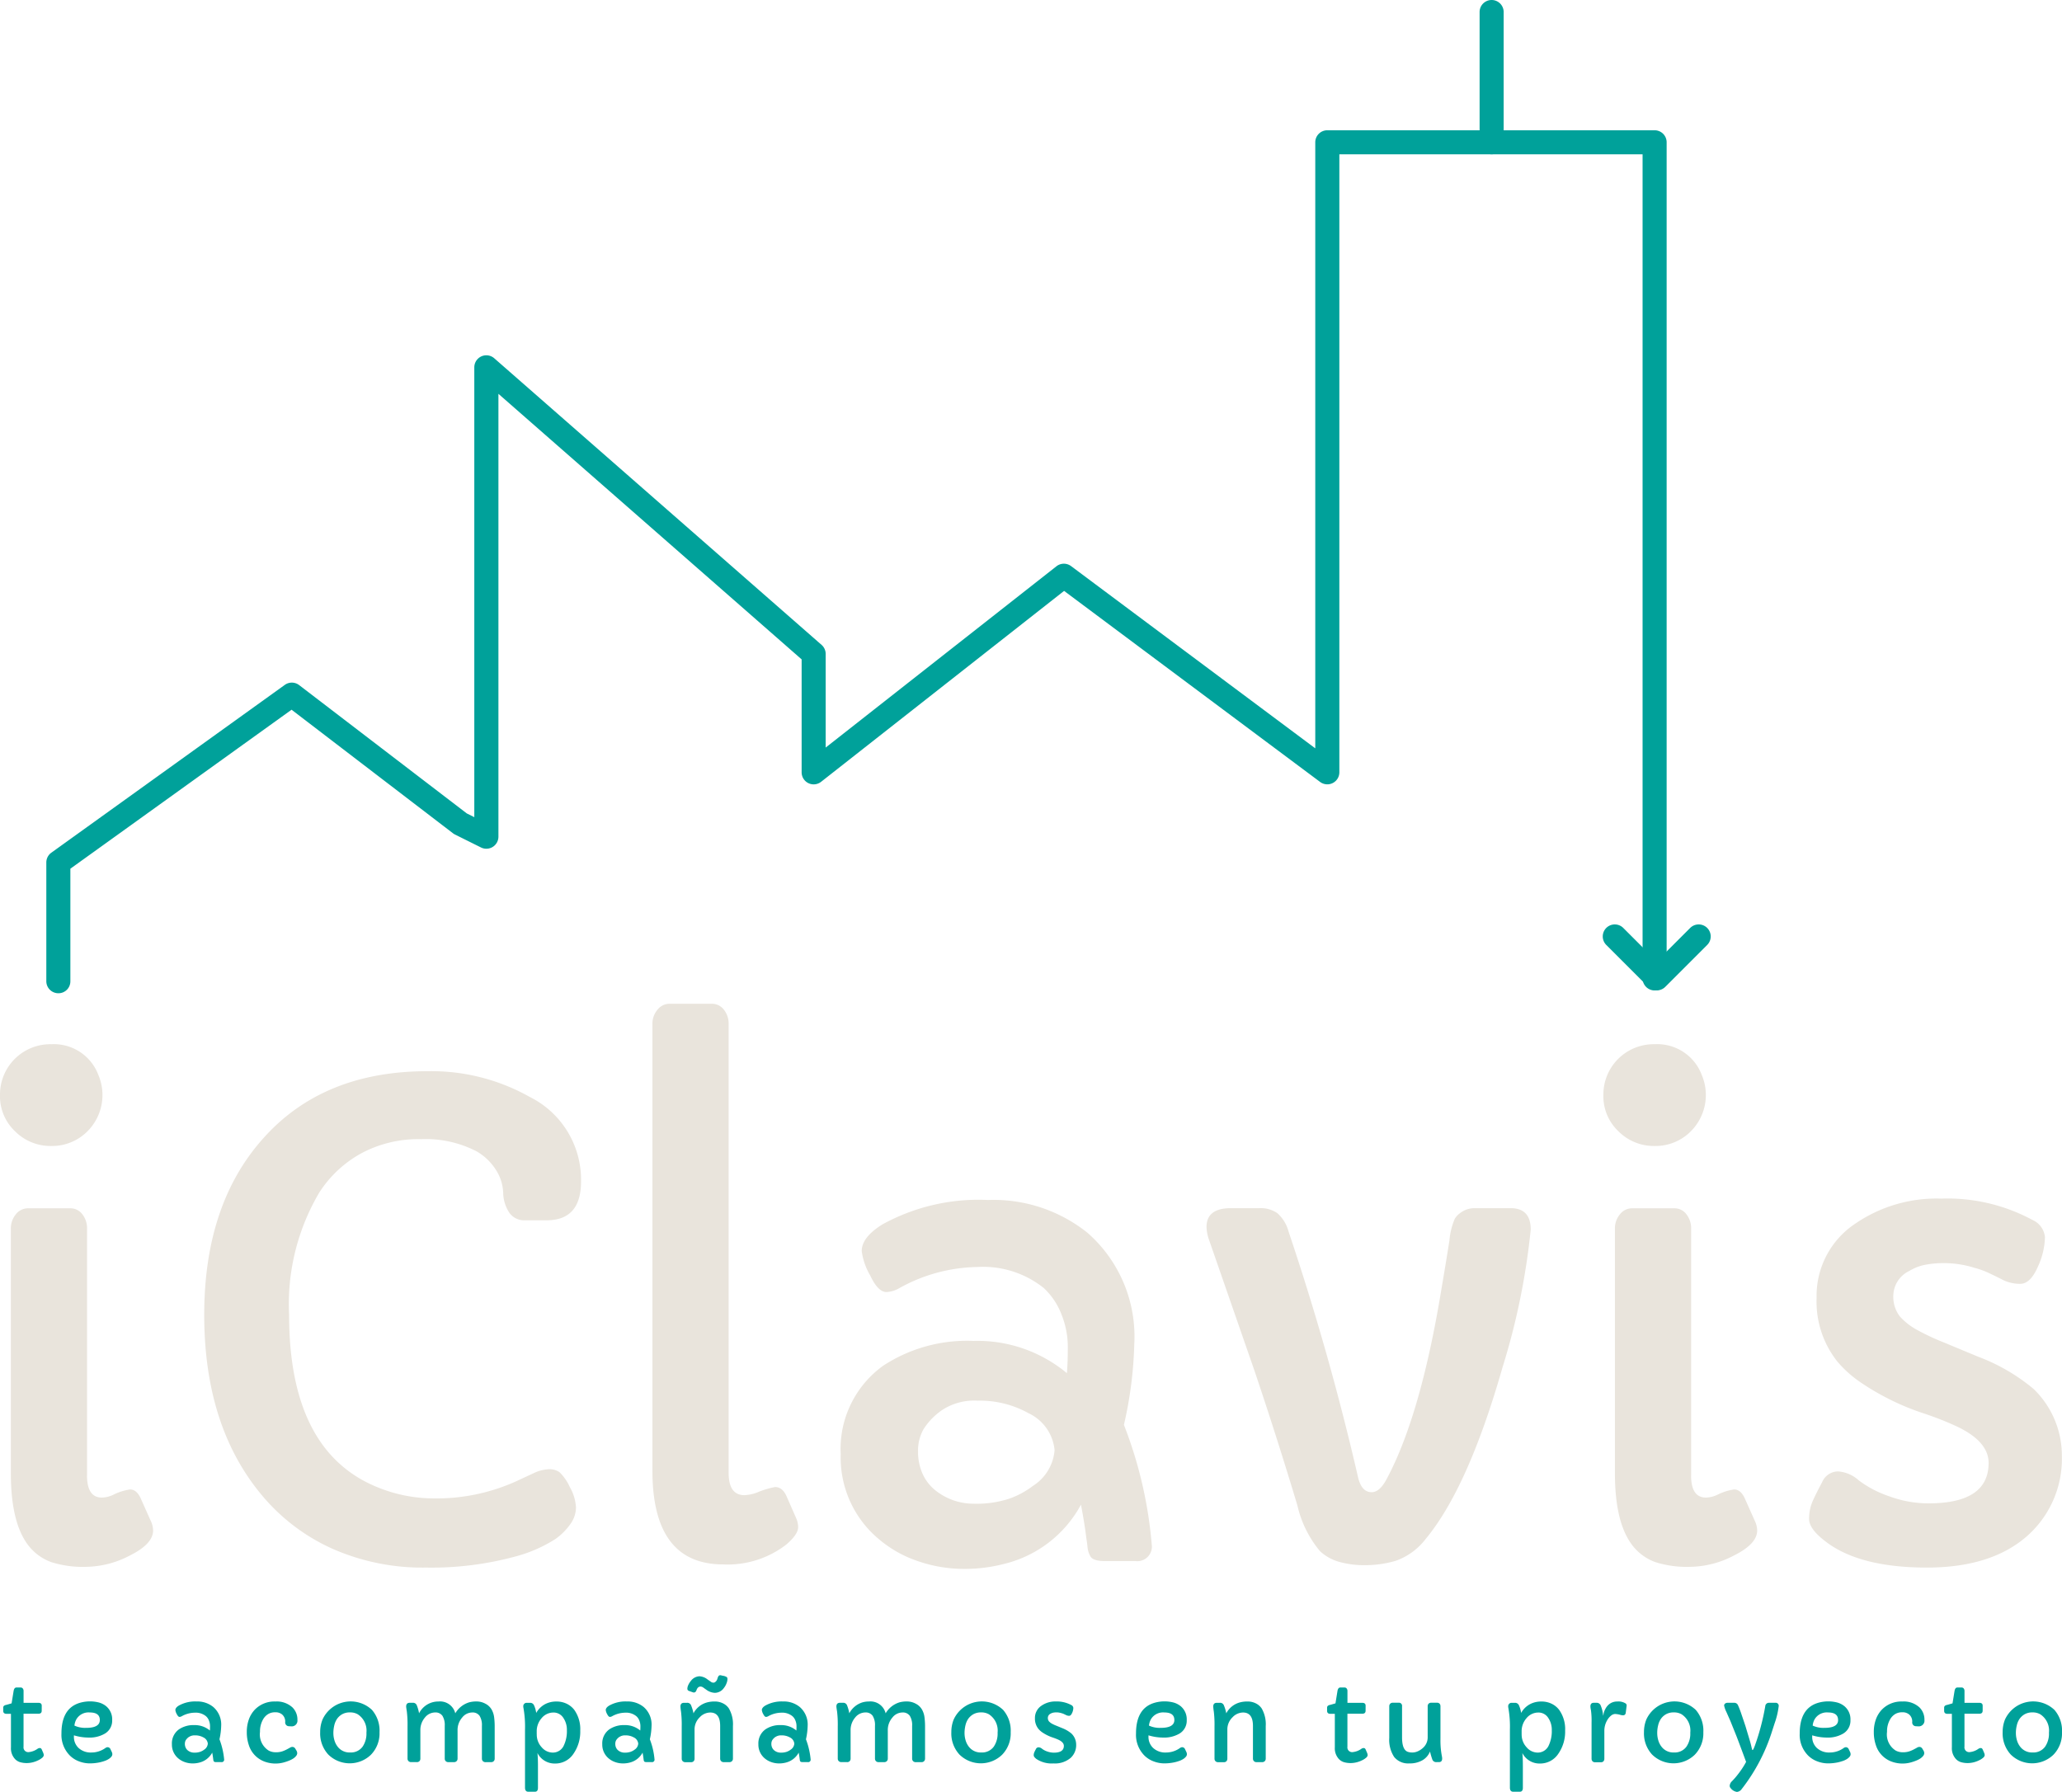 <svg xmlns="http://www.w3.org/2000/svg" width="147.573" height="128.264" viewBox="0 0 147.573 128.264">
  <g id="logo_clavis_propuesta_2_copy_4_copia_26_1_" data-name="logo_clavis_propuesta 2 copy 4 copia 26 (1)" transform="translate(-37.038 -55.28)">
    <g id="Grupo_9408" data-name="Grupo 9408" transform="translate(37.262 55.28)">
      <g id="Grupo_9404" data-name="Grupo 9404" transform="translate(0 119.909)">
        <path id="Trazado_4190" data-name="Trazado 4190" d="M154.951,637.5c0,.141-.08.21-.238.21h-1.062v2.362a.338.338,0,0,0,.379.385,1.3,1.3,0,0,0,.629-.241.3.3,0,0,1,.164-.049c.06,0,.106.04.141.123l.086.2a.511.511,0,0,1,.049.192.284.284,0,0,1-.118.184,1.224,1.224,0,0,1-.3.187,1.859,1.859,0,0,1-.758.189,1.679,1.679,0,0,1-.537-.069.845.845,0,0,1-.336-.209,1.13,1.13,0,0,1-.3-.847v-2.4h-.316c-.158,0-.238-.072-.238-.215v-.215a.183.183,0,0,1,.046-.135.334.334,0,0,1,.178-.075l.376-.109.144-.884c.029-.167.095-.25.2-.25h.313a.178.178,0,0,1,.143.069.276.276,0,0,1,.057.178v.849h1.062c.158,0,.238.069.238.207Z" transform="translate(-152.19 -634.952)" fill="#00a19a"/>
        <path id="Trazado_4191" data-name="Trazado 4191" d="M167.623,641.731l0,.072a1.085,1.085,0,0,0,.327.827,1.279,1.279,0,0,0,.93.33,1.71,1.71,0,0,0,.993-.319.279.279,0,0,1,.155-.06.223.223,0,0,1,.21.141l.1.209a.386.386,0,0,1,.034.161.278.278,0,0,1-.077.178.785.785,0,0,1-.2.167,1.4,1.4,0,0,1-.287.132,3.223,3.223,0,0,1-.336.095,3.469,3.469,0,0,1-.723.075,2.159,2.159,0,0,1-.758-.144,1.839,1.839,0,0,1-.66-.419,2.1,2.1,0,0,1-.6-1.576c0-1.162.408-1.883,1.225-2.167a2.585,2.585,0,0,1,1.478-.046,1.426,1.426,0,0,1,.491.255,1.22,1.22,0,0,1,.436,1,1.071,1.071,0,0,1-.511.959,2.153,2.153,0,0,1-1.182.29A3.628,3.628,0,0,1,167.623,641.731Zm1.854-1.1c0-.359-.241-.537-.723-.537a1.006,1.006,0,0,0-.964.505,1.166,1.166,0,0,0-.129.436,1.823,1.823,0,0,0,.824.161C169.147,641.2,169.477,641.011,169.477,640.635Z" transform="translate(-162.557 -637.426)" fill="#00a19a"/>
        <path id="Trazado_4192" data-name="Trazado 4192" d="M198.024,643.469a.174.174,0,0,1-.2.2h-.364c-.1,0-.158-.02-.178-.057a.3.3,0,0,1-.034-.106c0-.032-.009-.069-.014-.115-.014-.123-.037-.255-.063-.4a1.431,1.431,0,0,1-.921.712,1.863,1.863,0,0,1-.488.06,1.652,1.652,0,0,1-.534-.089,1.466,1.466,0,0,1-.474-.261,1.28,1.28,0,0,1-.468-1.028,1.23,1.23,0,0,1,.511-1.065,1.842,1.842,0,0,1,1.085-.3,1.683,1.683,0,0,1,1.122.387c.009-.086.011-.192.011-.319a1.077,1.077,0,0,0-.075-.385.785.785,0,0,0-.215-.319,1.158,1.158,0,0,0-.8-.253,1.958,1.958,0,0,0-.933.253.352.352,0,0,1-.158.049c-.069,0-.132-.066-.2-.2a.749.749,0,0,1-.1-.293c0-.109.083-.218.25-.319a2.392,2.392,0,0,1,1.269-.293,1.8,1.8,0,0,1,1.2.4,1.66,1.66,0,0,1,.56,1.34,4.793,4.793,0,0,1-.123.967A5.429,5.429,0,0,1,198.024,643.469Zm-2.523-1.6a.854.854,0,0,0-.221.227.522.522,0,0,0-.066.264.621.621,0,0,0,.055.27.548.548,0,0,0,.152.2.727.727,0,0,0,.465.161,1.27,1.27,0,0,0,.425-.06,1.052,1.052,0,0,0,.287-.155.56.56,0,0,0,.258-.428.549.549,0,0,0-.313-.445,1.2,1.2,0,0,0-.614-.149A.721.721,0,0,0,195.5,641.873Z" transform="translate(-182.207 -637.447)" fill="#00a19a"/>
        <path id="Trazado_4193" data-name="Trazado 4193" d="M216.009,641.091a.271.271,0,0,1-.31-.3.665.665,0,0,0-.215-.534.715.715,0,0,0-.494-.161.941.941,0,0,0-.514.129,1.057,1.057,0,0,0-.33.327,1.713,1.713,0,0,0-.25.941,1.363,1.363,0,0,0,.626,1.346,1.076,1.076,0,0,0,.5.118,1.426,1.426,0,0,0,.451-.06,2.172,2.172,0,0,0,.316-.132c.092-.049.175-.092.244-.132a.364.364,0,0,1,.172-.06.246.246,0,0,1,.215.123l.083.138a.388.388,0,0,1,.057.189.332.332,0,0,1-.075.192.839.839,0,0,1-.2.184,1.685,1.685,0,0,1-.287.149,3.087,3.087,0,0,1-.336.118,2.255,2.255,0,0,1-1.512-.069,1.848,1.848,0,0,1-1.056-1.159,2.844,2.844,0,0,1-.143-.927,2.634,2.634,0,0,1,.152-.918,1.993,1.993,0,0,1,.425-.689,1.939,1.939,0,0,1,1.464-.58,1.664,1.664,0,0,1,1.223.419,1.216,1.216,0,0,1,.359.9.408.408,0,0,1-.468.456h-.095Z" transform="translate(-195.512 -637.44)" fill="#00a19a"/>
        <path id="Trazado_4194" data-name="Trazado 4194" d="M231.25,641.531a2.394,2.394,0,0,1,.164-.9,2.215,2.215,0,0,1,3.542-.7,2.26,2.26,0,0,1,.542,1.6,2.195,2.195,0,0,1-.614,1.61,2.187,2.187,0,0,1-3.054-.014A2.228,2.228,0,0,1,231.25,641.531Zm1.208-.958a1.4,1.4,0,0,0-.2.474,2.406,2.406,0,0,0-.063.537,1.852,1.852,0,0,0,.075.522,1.375,1.375,0,0,0,.221.445,1.063,1.063,0,0,0,.9.428,1.036,1.036,0,0,0,.9-.422,1.662,1.662,0,0,0,.27-1,1.39,1.39,0,0,0-.626-1.314,1.084,1.084,0,0,0-.554-.132,1.106,1.106,0,0,0-.548.126A1.146,1.146,0,0,0,232.458,640.573Z" transform="translate(-208.56 -637.447)" fill="#00a19a"/>
        <path id="Trazado_4195" data-name="Trazado 4195" d="M255.006,639.323a1.121,1.121,0,0,1,1.2.847,1.731,1.731,0,0,1,1-.789,1.975,1.975,0,0,1,.531-.06,1.309,1.309,0,0,1,.62.158,1.075,1.075,0,0,1,.445.413,1.48,1.48,0,0,1,.184.56,5.2,5.2,0,0,1,.04.654v2.31a.252.252,0,0,1-.069.178.261.261,0,0,1-.2.072h-.367a.269.269,0,0,1-.21-.072.26.26,0,0,1-.069-.178v-2.345a1.258,1.258,0,0,0-.167-.723.6.6,0,0,0-.528-.238.918.918,0,0,0-.717.362,1.358,1.358,0,0,0-.33.933v2.009a.252.252,0,0,1-.069.178.258.258,0,0,1-.2.072h-.37a.269.269,0,0,1-.21-.072.247.247,0,0,1-.069-.178v-2.345a1.258,1.258,0,0,0-.166-.723.6.6,0,0,0-.528-.238.938.938,0,0,0-.723.362,1.37,1.37,0,0,0-.327.933v2.009a.26.26,0,0,1-.063.178.247.247,0,0,1-.2.072h-.387a.261.261,0,0,1-.2-.072.247.247,0,0,1-.069-.178V641.1a7.81,7.81,0,0,0-.049-1.056c-.032-.2-.049-.319-.049-.359,0-.181.086-.27.258-.27h.207a.288.288,0,0,1,.287.158,2.844,2.844,0,0,1,.172.594,1.541,1.541,0,0,1,1.392-.844Z" transform="translate(-223.846 -637.44)" fill="#00a19a"/>
        <path id="Trazado_4196" data-name="Trazado 4196" d="M282.913,643.025c.026.25.037.565.037.941v1.553c0,.187-.075.278-.221.278h-.468c-.158,0-.238-.1-.238-.293V641.34a7.6,7.6,0,0,0-.112-1.544.558.558,0,0,1-.012-.135.225.225,0,0,1,.069-.158.234.234,0,0,1,.178-.072h.23a.3.3,0,0,1,.293.181,1.91,1.91,0,0,1,.155.545,1.582,1.582,0,0,1,.717-.669,1.725,1.725,0,0,1,.735-.149,1.646,1.646,0,0,1,.735.161,1.519,1.519,0,0,1,.54.439,2.373,2.373,0,0,1,.425,1.484,2.753,2.753,0,0,1-.476,1.642,1.552,1.552,0,0,1-1.32.712A1.377,1.377,0,0,1,282.913,643.025Zm-.049-1.334a1.326,1.326,0,0,0,.362.933,1.038,1.038,0,0,0,.775.37.857.857,0,0,0,.809-.531,2.378,2.378,0,0,0,.21-1.065,1.511,1.511,0,0,0-.25-.881.822.822,0,0,0-.712-.39,1.093,1.093,0,0,0-.855.413,1.411,1.411,0,0,0-.342.944v.207Z" transform="translate(-244.673 -637.454)" fill="#00a19a"/>
        <path id="Trazado_4197" data-name="Trazado 4197" d="M305.344,643.469a.174.174,0,0,1-.2.2h-.365c-.1,0-.158-.02-.178-.057a.3.3,0,0,1-.034-.106c0-.032-.009-.069-.014-.115-.014-.123-.037-.255-.063-.4a1.431,1.431,0,0,1-.921.712,1.863,1.863,0,0,1-.488.06,1.652,1.652,0,0,1-.534-.089,1.466,1.466,0,0,1-.474-.261,1.28,1.28,0,0,1-.468-1.028,1.23,1.23,0,0,1,.511-1.065,1.842,1.842,0,0,1,1.085-.3,1.683,1.683,0,0,1,1.122.387c.009-.086.012-.192.012-.319a1.077,1.077,0,0,0-.075-.385.785.785,0,0,0-.215-.319,1.158,1.158,0,0,0-.8-.253,1.958,1.958,0,0,0-.933.253.352.352,0,0,1-.158.049c-.069,0-.132-.066-.2-.2a.749.749,0,0,1-.1-.293c0-.109.083-.218.25-.319a2.392,2.392,0,0,1,1.269-.293,1.8,1.8,0,0,1,1.2.4,1.66,1.66,0,0,1,.56,1.34,4.793,4.793,0,0,1-.123.967A5.207,5.207,0,0,1,305.344,643.469Zm-2.52-1.6a.855.855,0,0,0-.221.227.522.522,0,0,0-.066.264.621.621,0,0,0,.055.27.548.548,0,0,0,.152.2.727.727,0,0,0,.465.161,1.27,1.27,0,0,0,.425-.06,1.052,1.052,0,0,0,.287-.155.56.56,0,0,0,.258-.428.549.549,0,0,0-.313-.445,1.2,1.2,0,0,0-.614-.149A.721.721,0,0,0,302.824,641.873Z" transform="translate(-258.726 -637.447)" fill="#00a19a"/>
        <path id="Trazado_4198" data-name="Trazado 4198" d="M321.09,635.017c0-.181.086-.27.258-.27h.207a.288.288,0,0,1,.287.158,2.894,2.894,0,0,1,.181.594,1.555,1.555,0,0,1,1.007-.789,2.08,2.08,0,0,1,.525-.057,1.288,1.288,0,0,1,.583.135,1.074,1.074,0,0,1,.422.367,2.264,2.264,0,0,1,.287,1.254v2.336a.252.252,0,0,1-.069.178.261.261,0,0,1-.2.072h-.367a.269.269,0,0,1-.21-.072.259.259,0,0,1-.069-.178v-2.339c0-.643-.235-.964-.709-.964a1.046,1.046,0,0,0-.758.347,1.2,1.2,0,0,0-.365.867v2.092a.26.26,0,0,1-.063.178.248.248,0,0,1-.2.072h-.387a.261.261,0,0,1-.2-.072.247.247,0,0,1-.069-.178v-2.31a7.812,7.812,0,0,0-.049-1.056A3.659,3.659,0,0,1,321.09,635.017Zm1.079-1.056a.134.134,0,0,1-.092.046.261.261,0,0,1-.057,0,.156.156,0,0,1-.046-.014l-.1-.034-.166-.06a.159.159,0,0,1-.123-.161.656.656,0,0,1,.069-.27,1.26,1.26,0,0,1,.184-.29.808.808,0,0,1,.614-.33,1.021,1.021,0,0,1,.577.227l.227.158a.318.318,0,0,0,.178.072.215.215,0,0,0,.121-.029.466.466,0,0,0,.08-.069.435.435,0,0,0,.1-.181.74.74,0,0,1,.069-.175.152.152,0,0,1,.143-.078.449.449,0,0,1,.057.009l.109.026a.706.706,0,0,1,.307.109.265.265,0,0,1,.034.152.889.889,0,0,1-.066.281,1.192,1.192,0,0,1-.187.333.8.8,0,0,1-.649.35,1.087,1.087,0,0,1-.608-.221l-.218-.155a.342.342,0,0,0-.2-.072c-.135,0-.232.089-.29.264A.276.276,0,0,1,322.169,633.961Z" transform="translate(-272.616 -632.77)" fill="#00a19a"/>
        <path id="Trazado_4199" data-name="Trazado 4199" d="M344.274,643.469a.174.174,0,0,1-.2.2h-.365c-.1,0-.158-.02-.178-.057a.3.3,0,0,1-.034-.106c0-.032-.009-.069-.014-.115-.014-.123-.037-.255-.063-.4a1.431,1.431,0,0,1-.921.712,1.863,1.863,0,0,1-.488.06,1.652,1.652,0,0,1-.534-.089,1.466,1.466,0,0,1-.474-.261,1.28,1.28,0,0,1-.468-1.028,1.23,1.23,0,0,1,.511-1.065,1.842,1.842,0,0,1,1.085-.3,1.683,1.683,0,0,1,1.122.387c.009-.086.011-.192.011-.319a1.077,1.077,0,0,0-.075-.385.785.785,0,0,0-.215-.319,1.158,1.158,0,0,0-.8-.253,1.958,1.958,0,0,0-.933.253.352.352,0,0,1-.158.049c-.069,0-.132-.066-.2-.2a.749.749,0,0,1-.1-.293c0-.109.083-.218.25-.319a2.392,2.392,0,0,1,1.269-.293,1.8,1.8,0,0,1,1.2.4,1.66,1.66,0,0,1,.56,1.34,4.793,4.793,0,0,1-.123.967A5.431,5.431,0,0,1,344.274,643.469Zm-2.523-1.6a.853.853,0,0,0-.221.227.522.522,0,0,0-.066.264.621.621,0,0,0,.055.27.549.549,0,0,0,.152.2.727.727,0,0,0,.465.161,1.27,1.27,0,0,0,.425-.06,1.051,1.051,0,0,0,.287-.155.56.56,0,0,0,.258-.428.549.549,0,0,0-.313-.445,1.2,1.2,0,0,0-.614-.149A.721.721,0,0,0,341.751,641.873Z" transform="translate(-286.483 -637.447)" fill="#00a19a"/>
        <path id="Trazado_4200" data-name="Trazado 4200" d="M362.326,639.323a1.121,1.121,0,0,1,1.2.847,1.731,1.731,0,0,1,1-.789,1.975,1.975,0,0,1,.531-.06,1.309,1.309,0,0,1,.62.158,1.075,1.075,0,0,1,.445.413,1.48,1.48,0,0,1,.184.56,5.2,5.2,0,0,1,.04.654v2.31a.252.252,0,0,1-.069.178.261.261,0,0,1-.2.072H365.7a.269.269,0,0,1-.21-.072.259.259,0,0,1-.069-.178v-2.345a1.258,1.258,0,0,0-.166-.723.6.6,0,0,0-.528-.238.918.918,0,0,0-.717.362,1.358,1.358,0,0,0-.33.933v2.009a.252.252,0,0,1-.069.178.258.258,0,0,1-.2.072h-.37a.269.269,0,0,1-.21-.072.26.26,0,0,1-.069-.178v-2.345a1.258,1.258,0,0,0-.166-.723.6.6,0,0,0-.528-.238.938.938,0,0,0-.723.362,1.371,1.371,0,0,0-.327.933v2.009a.26.26,0,0,1-.063.178.247.247,0,0,1-.2.072h-.387a.261.261,0,0,1-.2-.072.247.247,0,0,1-.069-.178V641.1a7.807,7.807,0,0,0-.049-1.056c-.032-.2-.049-.319-.049-.359,0-.181.086-.27.258-.27h.207a.288.288,0,0,1,.287.158,2.845,2.845,0,0,1,.172.594,1.6,1.6,0,0,1,.947-.783A1.63,1.63,0,0,1,362.326,639.323Z" transform="translate(-300.366 -637.44)" fill="#00a19a"/>
        <path id="Trazado_4201" data-name="Trazado 4201" d="M388.64,641.531a2.394,2.394,0,0,1,.164-.9,2.215,2.215,0,0,1,3.542-.7,2.26,2.26,0,0,1,.542,1.6,2.195,2.195,0,0,1-.614,1.61,2.187,2.187,0,0,1-3.054-.014A2.228,2.228,0,0,1,388.64,641.531Zm1.208-.958a1.4,1.4,0,0,0-.2.474,2.408,2.408,0,0,0-.063.537,1.854,1.854,0,0,0,.075.522,1.375,1.375,0,0,0,.221.445,1.063,1.063,0,0,0,.9.428,1.036,1.036,0,0,0,.9-.422,1.662,1.662,0,0,0,.27-1,1.39,1.39,0,0,0-.626-1.314,1.084,1.084,0,0,0-.554-.132,1.113,1.113,0,0,0-.548.126A1.176,1.176,0,0,0,389.848,640.573Z" transform="translate(-320.779 -637.447)" fill="#00a19a"/>
        <path id="Trazado_4202" data-name="Trazado 4202" d="M410.615,643c.482,0,.723-.161.723-.485,0-.178-.138-.327-.41-.451a4.03,4.03,0,0,0-.379-.146,3.069,3.069,0,0,1-.746-.365,1.347,1.347,0,0,1-.284-.255,1.158,1.158,0,0,1-.25-.763,1.043,1.043,0,0,1,.471-.9,1.725,1.725,0,0,1,1.027-.3,2.174,2.174,0,0,1,1.1.255.25.25,0,0,1,.149.207.889.889,0,0,1-.089.365q-.09.2-.207.2a.493.493,0,0,1-.215-.049c-.063-.031-.121-.06-.172-.083a1,1,0,0,0-.164-.057,1.215,1.215,0,0,0-.606-.034.608.608,0,0,0-.178.072.333.333,0,0,0-.192.287.38.38,0,0,0,.077.258.817.817,0,0,0,.212.167,2.326,2.326,0,0,0,.324.149l.408.169a2.338,2.338,0,0,1,.666.388,1.108,1.108,0,0,1,.339.8,1.236,1.236,0,0,1-.39.941,1.734,1.734,0,0,1-1.231.4,1.976,1.976,0,0,1-1.217-.313c-.132-.1-.2-.189-.2-.27a.514.514,0,0,1,.043-.215c.029-.063.066-.138.112-.227a.21.21,0,0,1,.189-.129.407.407,0,0,1,.253.106,1.317,1.317,0,0,0,.367.192A1.488,1.488,0,0,0,410.615,643Z" transform="translate(-335.424 -637.454)" fill="#00a19a"/>
        <path id="Trazado_4203" data-name="Trazado 4203" d="M435.583,641.731l0,.072a1.085,1.085,0,0,0,.327.827,1.279,1.279,0,0,0,.93.33,1.71,1.71,0,0,0,.993-.319.279.279,0,0,1,.155-.06.223.223,0,0,1,.21.141l.1.209a.386.386,0,0,1,.034.161.278.278,0,0,1-.078.178.786.786,0,0,1-.2.167,1.4,1.4,0,0,1-.287.132,3.22,3.22,0,0,1-.336.095,3.469,3.469,0,0,1-.723.075,2.159,2.159,0,0,1-.758-.144,1.839,1.839,0,0,1-.66-.419,2.1,2.1,0,0,1-.6-1.576c0-1.162.408-1.883,1.225-2.167a2.585,2.585,0,0,1,1.478-.046,1.426,1.426,0,0,1,.491.255,1.22,1.22,0,0,1,.436,1,1.071,1.071,0,0,1-.511.959,2.153,2.153,0,0,1-1.182.29A3.6,3.6,0,0,1,435.583,641.731Zm1.851-1.1c0-.359-.241-.537-.723-.537a1.006,1.006,0,0,0-.964.505,1.165,1.165,0,0,0-.129.436,1.823,1.823,0,0,0,.824.161C437.1,641.2,437.434,641.011,437.434,640.635Z" transform="translate(-353.612 -637.426)" fill="#00a19a"/>
        <path id="Trazado_4204" data-name="Trazado 4204" d="M453.95,639.694c0-.181.086-.27.258-.27h.207a.288.288,0,0,1,.287.158,2.9,2.9,0,0,1,.181.594,1.555,1.555,0,0,1,1.007-.789,2.08,2.08,0,0,1,.525-.057,1.288,1.288,0,0,1,.583.135,1.074,1.074,0,0,1,.422.367,2.263,2.263,0,0,1,.287,1.254v2.336a.252.252,0,0,1-.069.178.261.261,0,0,1-.2.072h-.367a.269.269,0,0,1-.21-.072.26.26,0,0,1-.069-.178v-2.339c0-.643-.235-.964-.709-.964a1.046,1.046,0,0,0-.758.347,1.2,1.2,0,0,0-.365.867v2.092a.26.26,0,0,1-.063.178.247.247,0,0,1-.2.072h-.387a.261.261,0,0,1-.2-.072.247.247,0,0,1-.069-.178v-2.31a7.8,7.8,0,0,0-.049-1.056A3.666,3.666,0,0,1,453.95,639.694Z" transform="translate(-367.345 -637.447)" fill="#00a19a"/>
        <path id="Trazado_4205" data-name="Trazado 4205" d="M485.081,637.5c0,.141-.08.21-.238.21h-1.062v2.362a.338.338,0,0,0,.379.385,1.3,1.3,0,0,0,.629-.241.3.3,0,0,1,.164-.049c.06,0,.106.04.141.123l.086.2a.511.511,0,0,1,.049.192.284.284,0,0,1-.118.184,1.224,1.224,0,0,1-.3.187,1.858,1.858,0,0,1-.758.189,1.679,1.679,0,0,1-.537-.069.845.845,0,0,1-.336-.209,1.13,1.13,0,0,1-.3-.847v-2.4h-.316c-.158,0-.238-.072-.238-.215v-.215a.183.183,0,0,1,.046-.135.334.334,0,0,1,.178-.075l.376-.109.143-.884c.029-.167.095-.25.2-.25h.313a.178.178,0,0,1,.144.069.276.276,0,0,1,.057.178v.849h1.062c.158,0,.238.069.238.207Z" transform="translate(-387.573 -634.952)" fill="#00a19a"/>
        <path id="Trazado_4206" data-name="Trazado 4206" d="M501.626,643.635c0,.169-.078.255-.232.255h-.169a.288.288,0,0,1-.3-.181,5.272,5.272,0,0,1-.169-.577,1.26,1.26,0,0,1-.537.623,1.794,1.794,0,0,1-.941.227,1.28,1.28,0,0,1-1.088-.462,2.232,2.232,0,0,1-.35-1.36v-2.27a.262.262,0,0,1,.066-.178.236.236,0,0,1,.187-.072h.413a.221.221,0,0,1,.25.25v2.227c0,.6.141.947.419,1.039a.986.986,0,0,0,.321.046.965.965,0,0,0,.385-.086,1.327,1.327,0,0,0,.356-.23,1,1,0,0,0,.353-.749V639.89a.26.26,0,0,1,.063-.178.255.255,0,0,1,.2-.072h.4a.233.233,0,0,1,.192.072.267.267,0,0,1,.06.178v2.351a5.914,5.914,0,0,0,.112,1.28A1.115,1.115,0,0,1,501.626,643.635Z" transform="translate(-398.638 -637.668)" fill="#00a19a"/>
        <path id="Trazado_4207" data-name="Trazado 4207" d="M528.513,643.025c.026.25.037.565.037.941v1.553c0,.187-.075.278-.221.278h-.468c-.158,0-.238-.1-.238-.293V641.34a7.6,7.6,0,0,0-.112-1.544.555.555,0,0,1-.011-.135.225.225,0,0,1,.069-.158.234.234,0,0,1,.178-.072h.23a.3.3,0,0,1,.293.181,1.912,1.912,0,0,1,.155.545,1.581,1.581,0,0,1,.718-.669,1.724,1.724,0,0,1,.735-.149,1.637,1.637,0,0,1,.735.161,1.485,1.485,0,0,1,.537.439,2.373,2.373,0,0,1,.425,1.484,2.755,2.755,0,0,1-.479,1.642,1.552,1.552,0,0,1-1.32.712A1.375,1.375,0,0,1,528.513,643.025Zm-.049-1.334a1.326,1.326,0,0,0,.362.933,1.038,1.038,0,0,0,.775.37.857.857,0,0,0,.809-.531,2.377,2.377,0,0,0,.21-1.065,1.511,1.511,0,0,0-.25-.881.822.822,0,0,0-.712-.39,1.093,1.093,0,0,0-.855.413,1.411,1.411,0,0,0-.341.944v.207Z" transform="translate(-419.786 -637.454)" fill="#00a19a"/>
        <path id="Trazado_4208" data-name="Trazado 4208" d="M548,639.7c0-.181.08-.27.238-.27h.2a.3.3,0,0,1,.293.181,2.425,2.425,0,0,1,.181.726c0,.006,0,.009.006.009a.773.773,0,0,0,.026-.129,1.074,1.074,0,0,1,.109-.313,1.111,1.111,0,0,1,.221-.313.912.912,0,0,1,.654-.253.965.965,0,0,1,.6.143.18.18,0,0,1,.063.178l-.06.474c-.014.129-.08.192-.2.192a.771.771,0,0,1-.2-.034,1.566,1.566,0,0,0-.367-.06.485.485,0,0,0-.287.118,1.123,1.123,0,0,0-.258.3,1.489,1.489,0,0,0-.221.786v2a.273.273,0,0,1-.06.178.209.209,0,0,1-.172.072h-.436a.23.23,0,0,1-.184-.072.269.269,0,0,1-.063-.178v-2.592a5.537,5.537,0,0,0-.043-.875A1.79,1.79,0,0,1,548,639.7Z" transform="translate(-434.402 -637.454)" fill="#00a19a"/>
        <path id="Trazado_4209" data-name="Trazado 4209" d="M561.36,641.531a2.394,2.394,0,0,1,.164-.9,2.215,2.215,0,0,1,3.542-.7,2.26,2.26,0,0,1,.542,1.6,2.195,2.195,0,0,1-.614,1.61,2.187,2.187,0,0,1-3.054-.014A2.228,2.228,0,0,1,561.36,641.531Zm1.211-.958a1.4,1.4,0,0,0-.2.474,2.265,2.265,0,0,0-.063.537,1.854,1.854,0,0,0,.075.522,1.375,1.375,0,0,0,.221.445,1.063,1.063,0,0,0,.9.428,1.036,1.036,0,0,0,.9-.422,1.662,1.662,0,0,0,.27-1,1.39,1.39,0,0,0-.626-1.314,1.084,1.084,0,0,0-.554-.132,1.106,1.106,0,0,0-.548.126A1.118,1.118,0,0,0,562.571,640.573Z" transform="translate(-443.928 -637.447)" fill="#00a19a"/>
        <path id="Trazado_4210" data-name="Trazado 4210" d="M585,639.653a.212.212,0,0,1,.241.238,5.6,5.6,0,0,1-.287,1.214l-.232.718a13.115,13.115,0,0,1-2.043,3.892l-.075.095a.464.464,0,0,1-.353.221.684.684,0,0,1-.445-.267.244.244,0,0,1-.072-.172.5.5,0,0,1,.169-.333c.112-.118.218-.232.313-.35s.187-.235.27-.353a5.766,5.766,0,0,0,.422-.674q-.585-1.584-.712-1.9l-.41-1.019-.29-.657a1.86,1.86,0,0,1-.161-.456.181.181,0,0,1,.069-.141.291.291,0,0,1,.2-.057h.474a.281.281,0,0,1,.255.189c.046.092.106.247.184.459.158.462.273.8.347,1.027l.3,1c.031.1.052.181.069.241l.034.135q.013.047.026.112l.034.143c.011.052.026.075.04.075s.032-.014.052-.046a.756.756,0,0,0,.057-.118l.063-.158a16.849,16.849,0,0,0,.74-2.815.261.261,0,0,1,.281-.244H585Z" transform="translate(-458.167 -637.676)" fill="#00a19a"/>
        <path id="Trazado_4211" data-name="Trazado 4211" d="M601.1,641.731l0,.072a1.085,1.085,0,0,0,.327.827,1.284,1.284,0,0,0,.93.33,1.71,1.71,0,0,0,.993-.319.279.279,0,0,1,.155-.06.223.223,0,0,1,.209.141l.1.209a.386.386,0,0,1,.034.161.278.278,0,0,1-.078.178.784.784,0,0,1-.2.167,1.4,1.4,0,0,1-.287.132,3.227,3.227,0,0,1-.336.095,3.469,3.469,0,0,1-.723.075,2.171,2.171,0,0,1-.758-.144,1.839,1.839,0,0,1-.66-.419,2.1,2.1,0,0,1-.6-1.576c0-1.162.408-1.883,1.226-2.167a2.585,2.585,0,0,1,1.478-.046,1.426,1.426,0,0,1,.491.255,1.22,1.22,0,0,1,.436,1,1.071,1.071,0,0,1-.511.959,2.153,2.153,0,0,1-1.182.29A3.628,3.628,0,0,1,601.1,641.731Zm1.851-1.1c0-.359-.241-.537-.723-.537a1.006,1.006,0,0,0-.964.505,1.164,1.164,0,0,0-.129.436,1.823,1.823,0,0,0,.824.161C602.626,641.2,602.954,641.011,602.954,640.635Z" transform="translate(-471.628 -637.426)" fill="#00a19a"/>
        <path id="Trazado_4212" data-name="Trazado 4212" d="M621.727,641.091a.269.269,0,0,1-.307-.3.666.666,0,0,0-.215-.534.715.715,0,0,0-.494-.161.941.941,0,0,0-.514.129,1.057,1.057,0,0,0-.33.327,1.713,1.713,0,0,0-.25.941,1.363,1.363,0,0,0,.626,1.346,1.077,1.077,0,0,0,.5.118,1.414,1.414,0,0,0,.451-.06,2.17,2.17,0,0,0,.316-.132c.092-.049.175-.092.244-.132a.364.364,0,0,1,.172-.06.246.246,0,0,1,.215.123l.083.138a.389.389,0,0,1,.057.189.333.333,0,0,1-.075.192.9.9,0,0,1-.2.184,1.686,1.686,0,0,1-.287.149,3.324,3.324,0,0,1-.336.118,2.255,2.255,0,0,1-1.512-.069,1.848,1.848,0,0,1-1.056-1.159,2.844,2.844,0,0,1-.144-.927,2.634,2.634,0,0,1,.152-.918,1.993,1.993,0,0,1,.425-.689,1.939,1.939,0,0,1,1.464-.58,1.664,1.664,0,0,1,1.223.419,1.216,1.216,0,0,1,.359.9.408.408,0,0,1-.468.456h-.1Z" transform="translate(-484.79 -637.44)" fill="#00a19a"/>
        <path id="Trazado_4213" data-name="Trazado 4213" d="M638.951,637.5c0,.141-.08.21-.238.21h-1.062v2.362a.338.338,0,0,0,.379.385,1.3,1.3,0,0,0,.629-.241.3.3,0,0,1,.164-.049c.06,0,.106.04.141.123l.086.2a.511.511,0,0,1,.049.192.284.284,0,0,1-.118.184,1.223,1.223,0,0,1-.3.187,1.858,1.858,0,0,1-.758.189,1.678,1.678,0,0,1-.537-.069.844.844,0,0,1-.336-.209,1.13,1.13,0,0,1-.3-.847v-2.4h-.316c-.158,0-.238-.072-.238-.215v-.215a.183.183,0,0,1,.046-.135.345.345,0,0,1,.178-.075l.376-.109.144-.884c.029-.167.095-.25.2-.25h.313a.178.178,0,0,1,.143.069.276.276,0,0,1,.057.178v.849h1.062c.158,0,.238.069.238.207v.367Z" transform="translate(-497.282 -634.952)" fill="#00a19a"/>
        <path id="Trazado_4214" data-name="Trazado 4214" d="M650.8,641.531a2.392,2.392,0,0,1,.164-.9,2.215,2.215,0,0,1,3.542-.7,2.26,2.26,0,0,1,.542,1.6,2.195,2.195,0,0,1-.614,1.61,2.187,2.187,0,0,1-3.054-.014A2.24,2.24,0,0,1,650.8,641.531Zm1.211-.958a1.4,1.4,0,0,0-.2.474,2.265,2.265,0,0,0-.063.537,1.851,1.851,0,0,0,.075.522,1.375,1.375,0,0,0,.221.445,1.063,1.063,0,0,0,.9.428,1.036,1.036,0,0,0,.9-.422,1.662,1.662,0,0,0,.27-1,1.39,1.39,0,0,0-.626-1.314,1.084,1.084,0,0,0-.554-.132,1.106,1.106,0,0,0-.548.126A1.147,1.147,0,0,0,652.011,640.573Z" transform="translate(-507.699 -637.447)" fill="#00a19a"/>
      </g>
      <g id="Grupo_9407" data-name="Grupo 9407" transform="translate(3.091)">
        <g id="Grupo_9406" data-name="Grupo 9406" transform="translate(0 9.325)">
          <g id="Grupo_9405" data-name="Grupo 9405">
            <path id="Trazado_4215" data-name="Trazado 4215" d="M163.821,309.231a.86.86,0,0,1-.861-.861v-8.5a.86.86,0,0,1,.359-.7l16.709-12.011a.861.861,0,0,1,1.025.014l12,9.187.537.267v-32.2a.861.861,0,0,1,1.429-.646l23.425,20.515a.86.86,0,0,1,.293.649v6.7l16.514-12.975a.861.861,0,0,1,1.048-.014L253.776,291.7V248.321a.86.86,0,0,1,.861-.861h23.425a.86.86,0,0,1,.861.861v59.848a.861.861,0,0,1-1.722,0V249.182H255.5v44.235a.862.862,0,0,1-1.378.689L235.8,280.431l-17.389,13.664a.862.862,0,0,1-1.395-.677v-8.085l-21.7-19.008v31.7a.863.863,0,0,1-1.246.772l-1.857-.924a1.027,1.027,0,0,1-.141-.086l-11.56-8.851-15.831,11.38v8.056A.851.851,0,0,1,163.821,309.231Z" transform="translate(-162.96 -247.46)" fill="#00a19a"/>
          </g>
        </g>
        <path id="Trazado_4216" data-name="Trazado 4216" d="M521.231,226.017a.86.86,0,0,1-.861-.861v-9.325a.861.861,0,1,1,1.722,0v9.325A.862.862,0,0,1,521.231,226.017Z" transform="translate(-417.793 -214.97)" fill="#00a19a"/>
      </g>
      <path id="Trazado_4217" data-name="Trazado 4217" d="M554.935,450.246a.86.86,0,0,1-.608-.253l-3-3a.86.86,0,0,1,1.217-1.217l2.394,2.394,2.394-2.394a.86.86,0,0,1,1.217,1.217l-3,3A.865.865,0,0,1,554.935,450.246Z" transform="translate(-436.593 -379.354)" fill="#00a19a"/>
    </g>
    <g id="Grupo_9409" data-name="Grupo 9409" transform="translate(37.038 127.13)">
      <path id="Trazado_4218" data-name="Trazado 4218" d="M155.086,482.7a3.578,3.578,0,0,1-2.6-1.053,3.448,3.448,0,0,1-1.076-2.6,3.6,3.6,0,0,1,3.676-3.631,3.4,3.4,0,0,1,3.364,2.2,3.674,3.674,0,0,1-.783,4.035A3.565,3.565,0,0,1,155.086,482.7Zm2.551,23.574c0,1.062.353,1.593,1.065,1.593a2.025,2.025,0,0,0,.815-.2,3.917,3.917,0,0,1,1.2-.382c.316,0,.574.218.769.651l.7,1.57a1.686,1.686,0,0,1,.181.718q0,.964-1.673,1.794a6.879,6.879,0,0,1-3.134.806,7.454,7.454,0,0,1-2.477-.336,3.651,3.651,0,0,1-1.584-1.122q-1.313-1.614-1.312-5.246V488.639a1.57,1.57,0,0,1,.362-1.053,1.094,1.094,0,0,1,.861-.425h3.031a1.063,1.063,0,0,1,.861.425,1.633,1.633,0,0,1,.339,1.053v17.639Z" transform="translate(-151.41 -472.521)" fill="#e9e4dc"/>
      <path id="Trazado_4219" data-name="Trazado 4219" d="M229.3,490.03q0,2.781-2.465,2.781h-1.547a1.3,1.3,0,0,1-1.111-.528,2.655,2.655,0,0,1-.448-1.432,3.275,3.275,0,0,0-.327-1.309,4.007,4.007,0,0,0-1.57-1.662,7.9,7.9,0,0,0-3.989-.875,8.617,8.617,0,0,0-4.325,1.042,8.338,8.338,0,0,0-2.959,2.79,15.705,15.705,0,0,0-2.152,8.742q0,9.841,6.412,12.375a10.658,10.658,0,0,0,3.854.763,13.848,13.848,0,0,0,6.007-1.234l1.254-.583a2.737,2.737,0,0,1,1.076-.27,1.224,1.224,0,0,1,.763.224,3.507,3.507,0,0,1,.729,1.065,3.253,3.253,0,0,1,.436,1.458,2.079,2.079,0,0,1-.425,1.211,4.484,4.484,0,0,1-1.053,1.042,10.213,10.213,0,0,1-2.646,1.188,22.931,22.931,0,0,1-6.6.852,15.993,15.993,0,0,1-6.747-1.366,14.07,14.07,0,0,1-4.988-3.788q-4.146-4.934-4.147-12.935,0-7.891,4.193-12.6,4.283-4.843,11.793-4.842a14.343,14.343,0,0,1,7.307,1.84A6.62,6.62,0,0,1,229.3,490.03Z" transform="translate(-187.716 -477.313)" fill="#e9e4dc"/>
      <path id="Trazado_4220" data-name="Trazado 4220" d="M319.549,498.9q0,1.593,1.131,1.593a2.878,2.878,0,0,0,.927-.2,6.138,6.138,0,0,1,1.266-.382c.347,0,.62.218.815.651l.7,1.593a1.655,1.655,0,0,1,.135.629q0,.517-.861,1.254a6.864,6.864,0,0,1-4.5,1.412q-5.067,0-5.068-6.7V466.775a1.536,1.536,0,0,1,.362-1.03,1.094,1.094,0,0,1,.861-.425h3.031a1.063,1.063,0,0,1,.861.425,1.6,1.6,0,0,1,.339,1.03V498.9Z" transform="translate(-267.401 -465.32)" fill="#e9e4dc"/>
      <path id="Trazado_4221" data-name="Trazado 4221" d="M383.31,538.916a1.041,1.041,0,0,1-1.165,1.188h-2.176c-.583,0-.933-.115-1.053-.347a1.67,1.67,0,0,1-.2-.629c-.014-.187-.046-.416-.089-.683-.089-.732-.218-1.524-.382-2.376a8.536,8.536,0,0,1-5.493,4.236,11.155,11.155,0,0,1-2.913.359,10.026,10.026,0,0,1-3.183-.528,8.473,8.473,0,0,1-2.824-1.558,7.6,7.6,0,0,1-2.781-6.119,7.336,7.336,0,0,1,3.048-6.343,10.956,10.956,0,0,1,6.458-1.771,10.006,10.006,0,0,1,6.681,2.31c.046-.508.066-1.142.066-1.906a6.234,6.234,0,0,0-.448-2.287,5.047,5.047,0,0,0-1.277-1.906,6.947,6.947,0,0,0-4.753-1.5,11.811,11.811,0,0,0-5.559,1.5,2.033,2.033,0,0,1-.941.293q-.607,0-1.165-1.188a4.64,4.64,0,0,1-.606-1.748q0-.986,1.481-1.906a14.246,14.246,0,0,1,7.554-1.748,10.754,10.754,0,0,1,7.129,2.353,9.876,9.876,0,0,1,3.341,7.982,28.655,28.655,0,0,1-.74,5.76A30.541,30.541,0,0,1,383.31,538.916Zm-15.019-9.609a4.754,4.754,0,0,0-1.312,1.357,3.086,3.086,0,0,0-.393,1.581,3.836,3.836,0,0,0,.324,1.613,3.2,3.2,0,0,0,.907,1.177,4.379,4.379,0,0,0,2.77.964,7.512,7.512,0,0,0,2.523-.359,6.183,6.183,0,0,0,1.7-.918,3.341,3.341,0,0,0,1.547-2.554,3.255,3.255,0,0,0-1.86-2.646,7.167,7.167,0,0,0-3.654-.9A4.18,4.18,0,0,0,368.291,529.307Z" transform="translate(-300.883 -500.214)" fill="#e9e4dc"/>
      <path id="Trazado_4222" data-name="Trazado 4222" d="M475.481,517.834a49.965,49.965,0,0,1-2.018,9.864Q471,536.33,467.95,540a4.642,4.642,0,0,1-2.13,1.547,7.727,7.727,0,0,1-2.175.313,6.592,6.592,0,0,1-1.906-.247,3.3,3.3,0,0,1-1.346-.763,7.821,7.821,0,0,1-1.613-3.272q-1.481-4.929-3.071-9.64l-3.252-9.368a2.959,2.959,0,0,1-.178-.918c0-.9.583-1.346,1.748-1.346h2.041a2.111,2.111,0,0,1,1.266.347,2.676,2.676,0,0,1,.818,1.335q2.914,8.653,4.954,17.507c.164.763.494,1.142.987,1.142q.581,0,1.076-.941,2.419-4.507,3.9-13.472.4-2.355.594-3.61a4.967,4.967,0,0,1,.382-1.547,1.448,1.448,0,0,1,.436-.448,1.682,1.682,0,0,1,.987-.313h2.577Q475.48,516.31,475.481,517.834Z" transform="translate(-365.93 -501.676)" fill="#e9e4dc"/>
      <path id="Trazado_4223" data-name="Trazado 4223" d="M554.916,482.7a3.578,3.578,0,0,1-2.6-1.053,3.449,3.449,0,0,1-1.076-2.6,3.6,3.6,0,0,1,3.676-3.631,3.4,3.4,0,0,1,3.364,2.2,3.674,3.674,0,0,1-.784,4.035A3.556,3.556,0,0,1,554.916,482.7Zm2.6,23.574c0,1.062.353,1.593,1.065,1.593a2.024,2.024,0,0,0,.815-.2,3.917,3.917,0,0,1,1.2-.382c.316,0,.574.218.769.651l.7,1.57a1.686,1.686,0,0,1,.181.718q0,.964-1.673,1.794a6.879,6.879,0,0,1-3.134.806,7.454,7.454,0,0,1-2.477-.336,3.651,3.651,0,0,1-1.584-1.122q-1.313-1.614-1.312-5.246V488.639a1.571,1.571,0,0,1,.362-1.053,1.094,1.094,0,0,1,.861-.425h3.031a1.063,1.063,0,0,1,.861.425,1.633,1.633,0,0,1,.339,1.053v17.639Z" transform="translate(-436.489 -472.521)" fill="#e9e4dc"/>
      <path id="Trazado_4224" data-name="Trazado 4224" d="M611.094,535.725q4.3,0,4.3-2.893,0-1.593-2.442-2.689a22.678,22.678,0,0,0-2.253-.875,17.587,17.587,0,0,1-2.342-.964,17.84,17.84,0,0,1-2.1-1.223,8.264,8.264,0,0,1-1.693-1.512,6.912,6.912,0,0,1-1.481-4.552,6.2,6.2,0,0,1,2.8-5.335,10.29,10.29,0,0,1,6.119-1.771,12.81,12.81,0,0,1,6.524,1.524,1.5,1.5,0,0,1,.9,1.234,5.328,5.328,0,0,1-.528,2.164c-.35.783-.763,1.177-1.234,1.177a2.761,2.761,0,0,1-1.277-.293c-.382-.2-.726-.362-1.03-.505a5.864,5.864,0,0,0-.976-.347,7.256,7.256,0,0,0-2.075-.336,7.107,7.107,0,0,0-1.535.135,3.494,3.494,0,0,0-1.053.425,1.993,1.993,0,0,0-1.142,1.7,2.315,2.315,0,0,0,.459,1.547,4.566,4.566,0,0,0,1.266.987,16.809,16.809,0,0,0,1.929.9l2.422,1.007a13.665,13.665,0,0,1,3.966,2.31,6.623,6.623,0,0,1,2.018,4.776,7.37,7.37,0,0,1-2.33,5.605q-2.579,2.4-7.33,2.4-4.822,0-7.241-1.86c-.792-.6-1.188-1.136-1.188-1.613a3.093,3.093,0,0,1,.258-1.289q.258-.573.672-1.346a1.252,1.252,0,0,1,1.122-.775,2.446,2.446,0,0,1,1.5.64,7.722,7.722,0,0,0,2.187,1.142A8.117,8.117,0,0,0,611.094,535.725Z" transform="translate(-473.073 -499.965)" fill="#e9e4dc"/>
    </g>
  </g>
</svg>
